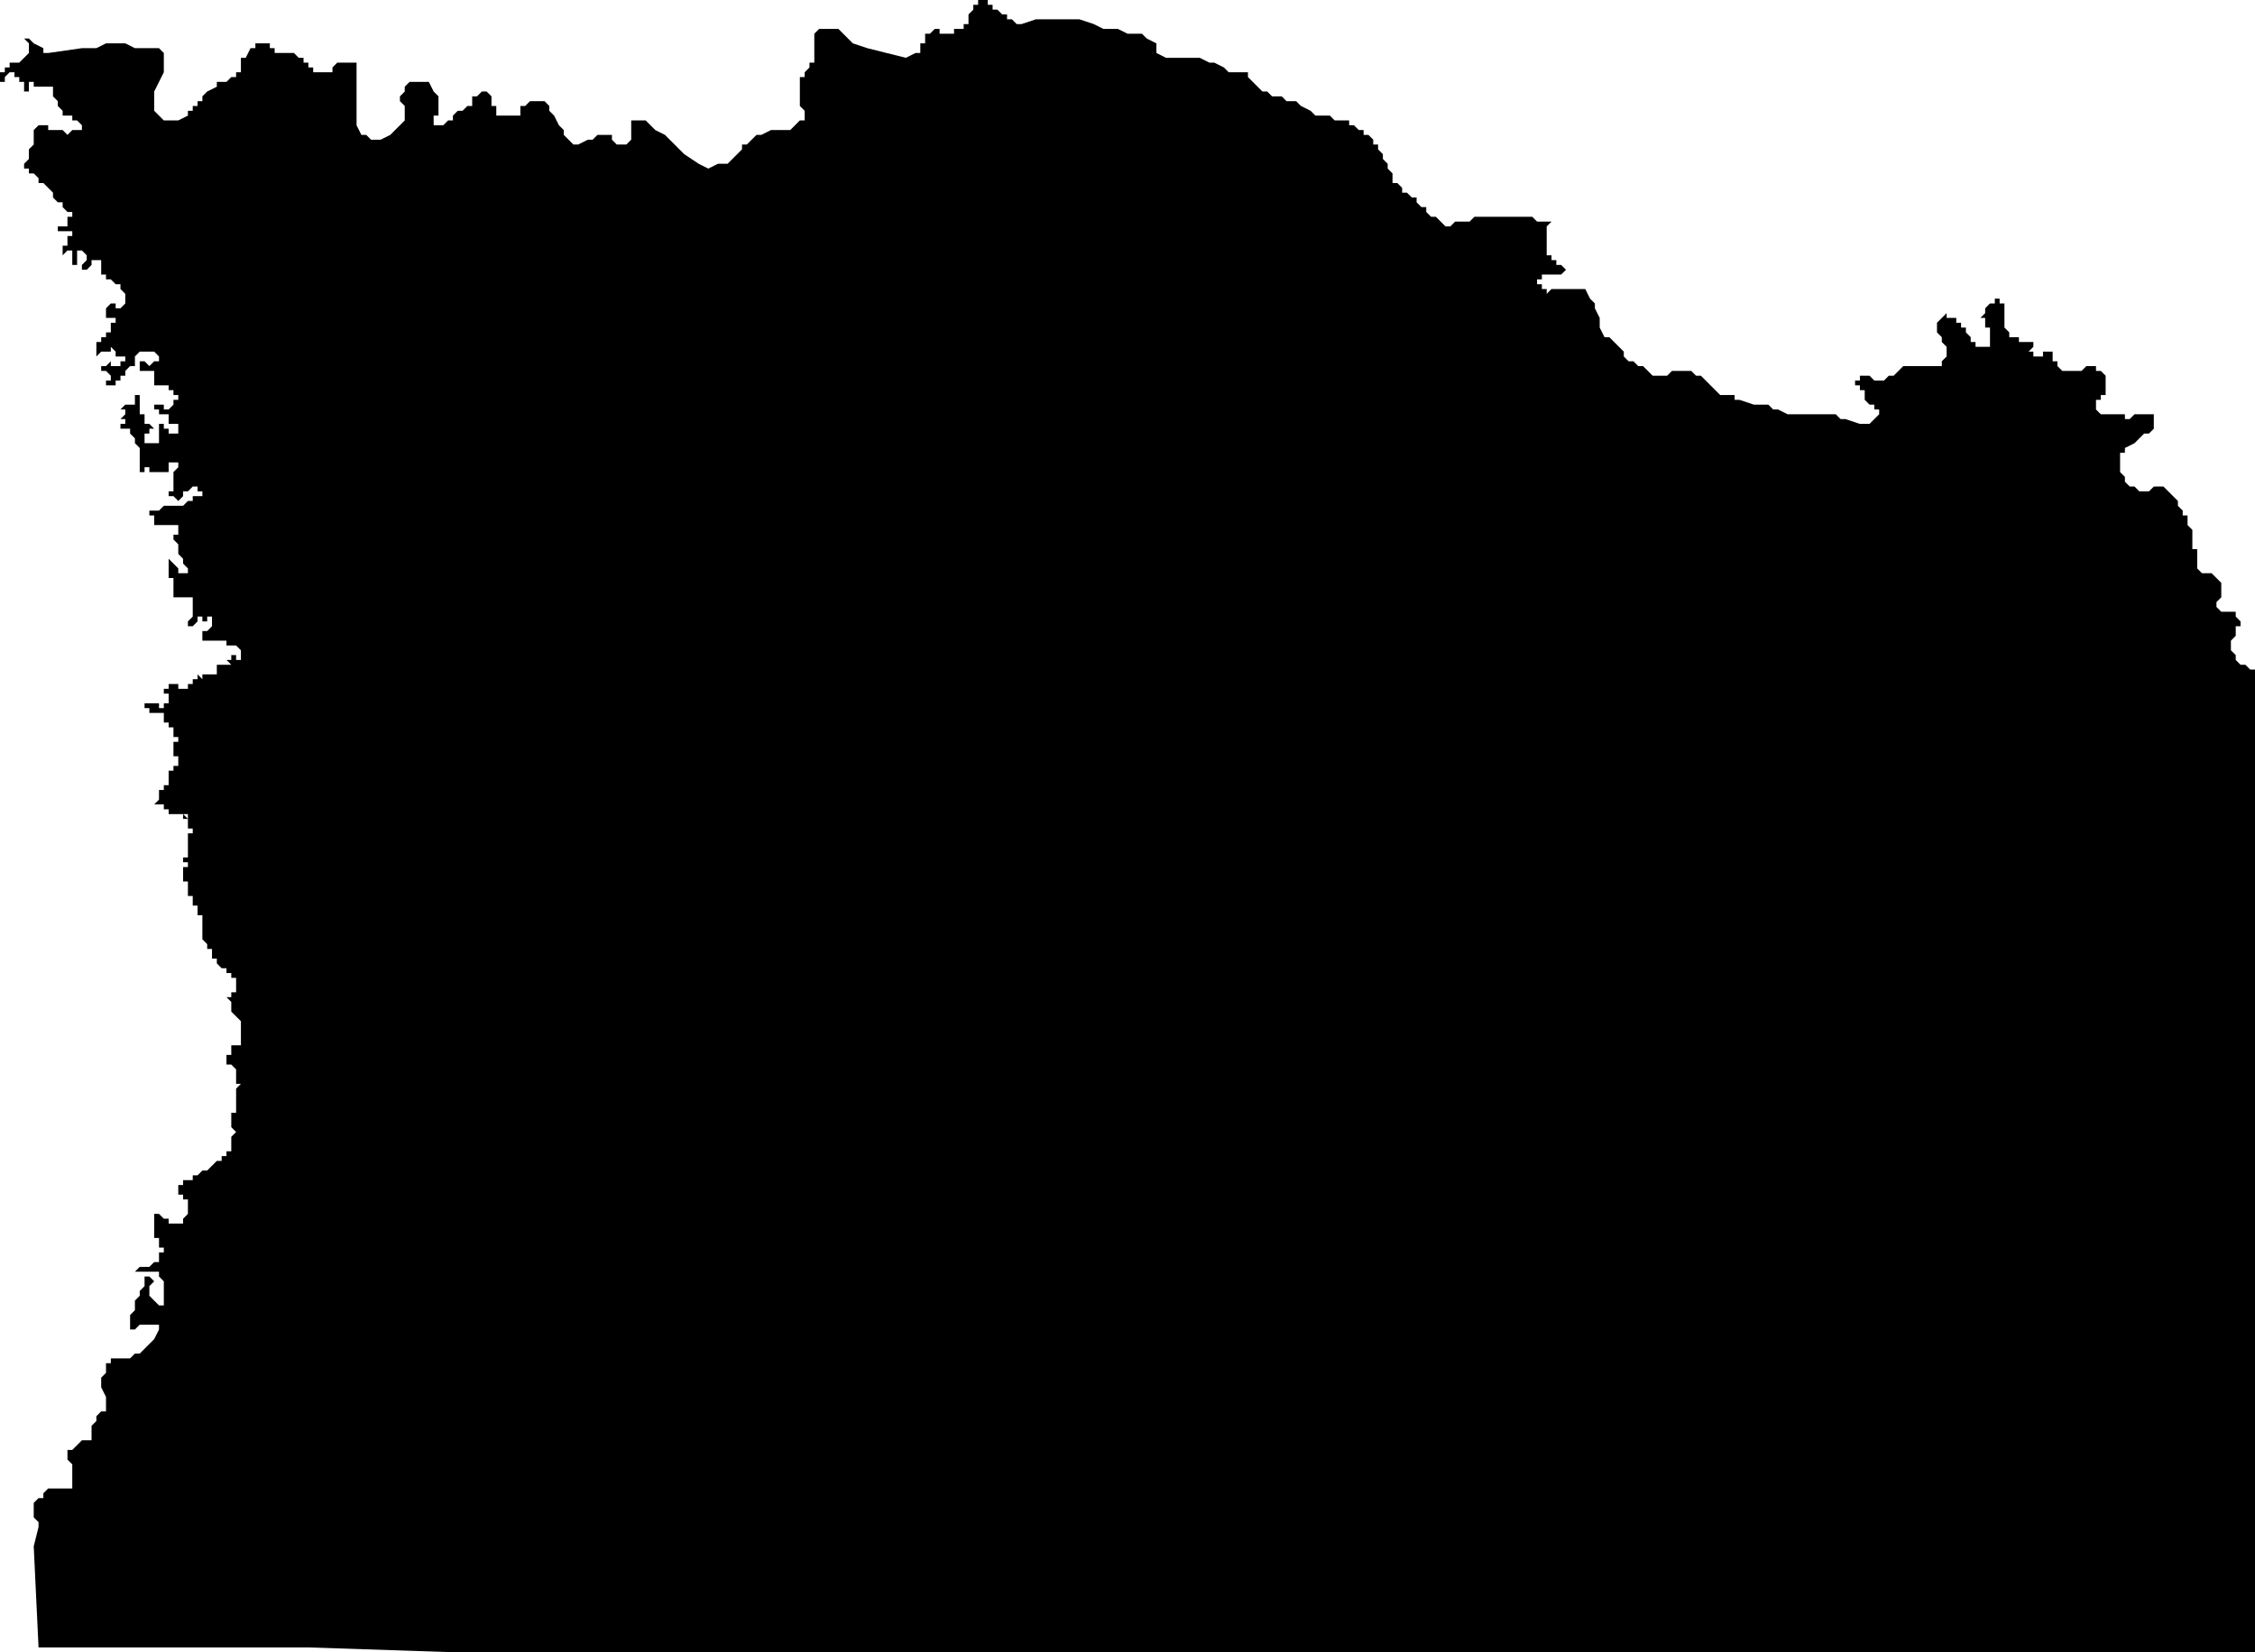 <?xml version="1.0" standalone="no"?><!DOCTYPE svg PUBLIC "-//W3C//DTD SVG 1.1//EN" "http://www.w3.org/Graphics/SVG/1.1/DTD/svg11.dtd"><svg xmlns="http://www.w3.org/2000/svg" viewBox="1049 -1420 468 343" version = "1.1">
<g id="80801" ><path d="M 1259,-1416 L 1260,-1415 L 1261,-1415 L 1264,-1416 L 1268,-1416 L 1271,-1416 L 1273,-1416 L 1276,-1415 L 1278,-1414 L 1281,-1414 L 1283,-1413 L 1286,-1413 L 1287,-1412 L 1289,-1411 L 1289,-1409 L 1291,-1408 L 1293,-1408 L 1295,-1408 L 1298,-1408 L 1300,-1407 L 1301,-1407 L 1303,-1406 L 1304,-1405 L 1305,-1405 L 1307,-1405 L 1308,-1405 L 1308,-1404 L 1309,-1403 L 1310,-1402 L 1311,-1401 L 1312,-1401 L 1313,-1400 L 1315,-1400 L 1316,-1399 L 1318,-1399 L 1319,-1398 L 1321,-1397 L 1322,-1396 L 1324,-1396 L 1325,-1396 L 1326,-1395 L 1327,-1395 L 1328,-1395 L 1329,-1395 L 1329,-1394 L 1330,-1394 L 1331,-1393 L 1332,-1393 L 1332,-1392 L 1333,-1392 L 1334,-1391 L 1334,-1390 L 1335,-1390 L 1335,-1389 L 1336,-1388 L 1336,-1387 L 1337,-1386 L 1337,-1385 L 1338,-1384 L 1338,-1383 L 1338,-1382 L 1339,-1382 L 1340,-1381 L 1340,-1380 L 1341,-1380 L 1342,-1379 L 1343,-1379 L 1343,-1378 L 1344,-1377 L 1345,-1377 L 1345,-1376 L 1346,-1375 L 1347,-1375 L 1348,-1374 L 1349,-1373 L 1350,-1373 L 1351,-1374 L 1352,-1374 L 1353,-1374 L 1354,-1374 L 1355,-1375 L 1356,-1375 L 1357,-1375 L 1358,-1375 L 1360,-1375 L 1365,-1375 L 1367,-1375 L 1368,-1374 L 1369,-1374 L 1370,-1374 L 1371,-1374 L 1370,-1373 L 1370,-1372 L 1370,-1370 L 1370,-1369 L 1370,-1368 L 1370,-1367 L 1371,-1367 L 1371,-1366 L 1372,-1366 L 1372,-1365 L 1373,-1365 L 1374,-1364 L 1373,-1363 L 1372,-1363 L 1371,-1363 L 1370,-1363 L 1369,-1363 L 1369,-1362 L 1368,-1362 L 1368,-1361 L 1369,-1361 L 1369,-1360 L 1370,-1360 L 1370,-1359 L 1371,-1360 L 1372,-1360 L 1373,-1360 L 1375,-1360 L 1376,-1360 L 1377,-1360 L 1378,-1360 L 1379,-1358 L 1380,-1357 L 1380,-1356 L 1381,-1354 L 1381,-1353 L 1381,-1352 L 1382,-1350 L 1383,-1350 L 1384,-1349 L 1386,-1347 L 1386,-1346 L 1387,-1345 L 1388,-1345 L 1389,-1344 L 1390,-1344 L 1391,-1343 L 1392,-1342 L 1393,-1342 L 1394,-1342 L 1395,-1342 L 1396,-1343 L 1397,-1343 L 1399,-1343 L 1400,-1343 L 1401,-1342 L 1402,-1342 L 1404,-1340 L 1406,-1338 L 1407,-1338 L 1409,-1338 L 1409,-1337 L 1410,-1337 L 1413,-1336 L 1414,-1336 L 1416,-1336 L 1417,-1335 L 1418,-1335 L 1420,-1334 L 1421,-1334 L 1422,-1334 L 1423,-1334 L 1424,-1334 L 1425,-1334 L 1426,-1334 L 1427,-1334 L 1428,-1334 L 1429,-1334 L 1430,-1334 L 1431,-1333 L 1432,-1333 L 1435,-1332 L 1436,-1332 L 1437,-1332 L 1438,-1333 L 1439,-1334 L 1439,-1335 L 1438,-1335 L 1438,-1336 L 1437,-1336 L 1436,-1337 L 1436,-1338 L 1436,-1339 L 1435,-1339 L 1435,-1340 L 1434,-1340 L 1434,-1341 L 1435,-1341 L 1435,-1342 L 1436,-1342 L 1437,-1342 L 1438,-1341 L 1439,-1341 L 1440,-1341 L 1441,-1342 L 1442,-1342 L 1443,-1343 L 1444,-1344 L 1445,-1344 L 1446,-1344 L 1450,-1344 L 1452,-1344 L 1452,-1345 L 1453,-1346 L 1453,-1347 L 1453,-1348 L 1452,-1349 L 1452,-1350 L 1451,-1351 L 1451,-1352 L 1451,-1353 L 1452,-1354 L 1453,-1355 L 1453,-1354 L 1454,-1354 L 1455,-1354 L 1455,-1353 L 1456,-1353 L 1456,-1352 L 1457,-1352 L 1457,-1351 L 1458,-1350 L 1458,-1349 L 1459,-1349 L 1459,-1348 L 1460,-1348 L 1461,-1348 L 1462,-1348 L 1462,-1349 L 1462,-1350 L 1462,-1351 L 1462,-1352 L 1461,-1352 L 1461,-1353 L 1461,-1354 L 1460,-1354 L 1461,-1355 L 1461,-1356 L 1462,-1357 L 1463,-1357 L 1463,-1358 L 1464,-1358 L 1464,-1357 L 1465,-1357 L 1465,-1356 L 1465,-1355 L 1465,-1354 L 1465,-1353 L 1465,-1352 L 1466,-1351 L 1466,-1350 L 1467,-1350 L 1468,-1350 L 1468,-1349 L 1469,-1349 L 1470,-1349 L 1471,-1349 L 1471,-1348 L 1470,-1347 L 1471,-1347 L 1471,-1346 L 1472,-1346 L 1473,-1346 L 1473,-1347 L 1474,-1347 L 1475,-1347 L 1475,-1346 L 1475,-1345 L 1476,-1345 L 1476,-1344 L 1477,-1343 L 1478,-1343 L 1479,-1343 L 1480,-1343 L 1481,-1343 L 1482,-1344 L 1483,-1344 L 1484,-1344 L 1484,-1343 L 1485,-1343 L 1486,-1342 L 1486,-1341 L 1486,-1340 L 1486,-1339 L 1486,-1338 L 1485,-1338 L 1485,-1337 L 1484,-1337 L 1484,-1336 L 1484,-1335 L 1485,-1334 L 1486,-1334 L 1487,-1334 L 1488,-1334 L 1489,-1334 L 1490,-1334 L 1490,-1333 L 1491,-1333 L 1492,-1334 L 1493,-1334 L 1494,-1334 L 1495,-1334 L 1496,-1334 L 1496,-1333 L 1496,-1332 L 1496,-1331 L 1495,-1330 L 1494,-1330 L 1492,-1328 L 1490,-1327 L 1490,-1326 L 1489,-1326 L 1489,-1325 L 1489,-1324 L 1489,-1323 L 1489,-1322 L 1490,-1321 L 1490,-1320 L 1491,-1319 L 1492,-1319 L 1493,-1318 L 1494,-1318 L 1495,-1318 L 1496,-1319 L 1497,-1319 L 1498,-1319 L 1499,-1318 L 1500,-1317 L 1501,-1316 L 1501,-1315 L 1502,-1314 L 1502,-1313 L 1503,-1313 L 1503,-1312 L 1503,-1311 L 1504,-1310 L 1504,-1309 L 1504,-1308 L 1504,-1307 L 1504,-1306 L 1505,-1306 L 1505,-1305 L 1505,-1304 L 1505,-1303 L 1505,-1302 L 1506,-1301 L 1507,-1301 L 1508,-1301 L 1509,-1300 L 1510,-1299 L 1510,-1298 L 1510,-1297 L 1510,-1296 L 1509,-1295 L 1509,-1294 L 1510,-1293 L 1511,-1293 L 1512,-1293 L 1513,-1293 L 1513,-1292 L 1514,-1291 L 1514,-1290 L 1513,-1290 L 1513,-1289 L 1513,-1288 L 1512,-1287 L 1512,-1286 L 1512,-1285 L 1513,-1284 L 1513,-1283 L 1514,-1282 L 1515,-1282 L 1516,-1281 L 1517,-1281 L 1517,-1264 L 1517,-1228 L 1517,-1179 L 1517,-1135 L 1517,-1077 L 1268,-1077 L 1265,-1077 L 1170,-1077 L 1143,-1077 L 1113,-1078 L 1057,-1078 L 1056,-1099 L 1057,-1103 L 1057,-1104 L 1056,-1105 L 1056,-1106 L 1056,-1107 L 1056,-1108 L 1057,-1109 L 1058,-1109 L 1058,-1110 L 1059,-1111 L 1060,-1111 L 1061,-1111 L 1062,-1111 L 1063,-1111 L 1064,-1111 L 1064,-1112 L 1064,-1113 L 1064,-1114 L 1064,-1115 L 1064,-1116 L 1063,-1117 L 1063,-1118 L 1063,-1119 L 1064,-1119 L 1065,-1120 L 1066,-1121 L 1067,-1121 L 1068,-1121 L 1068,-1122 L 1068,-1124 L 1069,-1125 L 1069,-1126 L 1070,-1127 L 1071,-1127 L 1071,-1128 L 1071,-1129 L 1071,-1130 L 1070,-1132 L 1070,-1133 L 1070,-1134 L 1071,-1135 L 1071,-1136 L 1071,-1137 L 1072,-1137 L 1072,-1138 L 1073,-1138 L 1074,-1138 L 1075,-1138 L 1076,-1138 L 1077,-1139 L 1078,-1139 L 1079,-1140 L 1080,-1141 L 1081,-1142 L 1082,-1144 L 1082,-1145 L 1081,-1145 L 1080,-1145 L 1079,-1145 L 1078,-1145 L 1077,-1144 L 1076,-1144 L 1076,-1145 L 1076,-1146 L 1076,-1147 L 1077,-1148 L 1077,-1149 L 1077,-1150 L 1078,-1151 L 1078,-1152 L 1079,-1153 L 1079,-1154 L 1079,-1155 L 1080,-1155 L 1081,-1154 L 1080,-1153 L 1080,-1152 L 1080,-1151 L 1081,-1150 L 1082,-1149 L 1083,-1149 L 1083,-1150 L 1083,-1151 L 1083,-1152 L 1083,-1153 L 1083,-1154 L 1082,-1155 L 1082,-1156 L 1081,-1156 L 1080,-1156 L 1079,-1156 L 1078,-1156 L 1077,-1156 L 1078,-1157 L 1079,-1157 L 1080,-1157 L 1081,-1158 L 1082,-1158 L 1082,-1159 L 1082,-1161 L 1081,-1161 L 1082,-1161 L 1082,-1160 L 1083,-1160 L 1083,-1161 L 1082,-1161 L 1082,-1162 L 1082,-1163 L 1081,-1163 L 1081,-1164 L 1081,-1165 L 1081,-1166 L 1081,-1167 L 1081,-1168 L 1081,-1169 L 1081,-1168 L 1082,-1168 L 1083,-1167 L 1084,-1167 L 1084,-1166 L 1085,-1166 L 1086,-1166 L 1087,-1166 L 1087,-1167 L 1088,-1168 L 1088,-1169 L 1088,-1170 L 1088,-1171 L 1087,-1171 L 1087,-1172 L 1086,-1172 L 1086,-1173 L 1086,-1174 L 1087,-1174 L 1087,-1175 L 1088,-1175 L 1089,-1175 L 1089,-1176 L 1090,-1176 L 1091,-1177 L 1092,-1177 L 1093,-1178 L 1094,-1179 L 1095,-1179 L 1095,-1180 L 1096,-1180 L 1096,-1181 L 1097,-1181 L 1097,-1182 L 1097,-1183 L 1097,-1184 L 1098,-1185 L 1097,-1186 L 1097,-1187 L 1097,-1188 L 1097,-1189 L 1098,-1189 L 1098,-1190 L 1098,-1191 L 1098,-1192 L 1098,-1193 L 1098,-1194 L 1099,-1195 L 1098,-1195 L 1098,-1196 L 1098,-1197 L 1098,-1198 L 1097,-1199 L 1096,-1199 L 1096,-1200 L 1096,-1201 L 1097,-1201 L 1097,-1202 L 1097,-1203 L 1098,-1203 L 1099,-1203 L 1099,-1204 L 1099,-1205 L 1099,-1206 L 1099,-1207 L 1099,-1208 L 1098,-1208 L 1099,-1208 L 1098,-1209 L 1097,-1210 L 1097,-1211 L 1097,-1212 L 1096,-1213 L 1097,-1213 L 1097,-1214 L 1098,-1214 L 1098,-1215 L 1098,-1216 L 1098,-1217 L 1097,-1217 L 1097,-1218 L 1096,-1218 L 1096,-1219 L 1095,-1219 L 1094,-1220 L 1094,-1221 L 1093,-1221 L 1093,-1222 L 1093,-1223 L 1092,-1223 L 1092,-1224 L 1091,-1225 L 1091,-1226 L 1091,-1227 L 1091,-1228 L 1091,-1229 L 1091,-1230 L 1090,-1230 L 1090,-1231 L 1090,-1232 L 1089,-1232 L 1089,-1233 L 1090,-1233 L 1089,-1233 L 1089,-1234 L 1088,-1234 L 1088,-1235 L 1088,-1236 L 1088,-1237 L 1087,-1237 L 1088,-1237 L 1087,-1237 L 1087,-1238 L 1087,-1239 L 1087,-1240 L 1088,-1240 L 1088,-1241 L 1087,-1241 L 1087,-1242 L 1088,-1242 L 1088,-1243 L 1087,-1243 L 1088,-1243 L 1088,-1244 L 1088,-1245 L 1088,-1246 L 1088,-1247 L 1089,-1247 L 1089,-1248 L 1088,-1248 L 1088,-1249 L 1089,-1249 L 1088,-1249 L 1088,-1250 L 1088,-1251 L 1087,-1251 L 1088,-1250 L 1087,-1250 L 1087,-1251 L 1086,-1251 L 1085,-1251 L 1084,-1251 L 1084,-1252 L 1083,-1252 L 1083,-1253 L 1082,-1253 L 1081,-1253 L 1082,-1254 L 1082,-1255 L 1082,-1256 L 1083,-1256 L 1084,-1256 L 1083,-1256 L 1083,-1257 L 1084,-1257 L 1084,-1258 L 1084,-1259 L 1084,-1260 L 1085,-1260 L 1085,-1261 L 1086,-1261 L 1085,-1261 L 1085,-1262 L 1085,-1261 L 1086,-1261 L 1086,-1262 L 1086,-1263 L 1085,-1263 L 1085,-1264 L 1085,-1265 L 1084,-1265 L 1084,-1264 L 1084,-1265 L 1085,-1265 L 1085,-1266 L 1085,-1265 L 1085,-1266 L 1086,-1266 L 1086,-1267 L 1085,-1267 L 1085,-1268 L 1086,-1268 L 1085,-1268 L 1085,-1269 L 1084,-1269 L 1084,-1270 L 1083,-1270 L 1083,-1271 L 1083,-1272 L 1082,-1272 L 1081,-1272 L 1080,-1272 L 1080,-1273 L 1079,-1273 L 1079,-1274 L 1080,-1274 L 1081,-1274 L 1082,-1274 L 1082,-1273 L 1083,-1273 L 1083,-1274 L 1084,-1274 L 1084,-1275 L 1084,-1276 L 1083,-1276 L 1083,-1277 L 1084,-1277 L 1083,-1277 L 1084,-1277 L 1084,-1278 L 1085,-1278 L 1086,-1278 L 1086,-1277 L 1087,-1277 L 1087,-1278 L 1087,-1277 L 1088,-1277 L 1088,-1278 L 1089,-1278 L 1089,-1279 L 1088,-1279 L 1089,-1279 L 1090,-1279 L 1090,-1280 L 1091,-1279 L 1091,-1280 L 1092,-1280 L 1093,-1280 L 1094,-1280 L 1094,-1281 L 1094,-1282 L 1095,-1282 L 1096,-1282 L 1097,-1282 L 1096,-1283 L 1097,-1283 L 1097,-1284 L 1098,-1284 L 1098,-1283 L 1099,-1283 L 1099,-1284 L 1099,-1285 L 1100,-1285 L 1099,-1285 L 1098,-1286 L 1098,-1287 L 1098,-1286 L 1097,-1286 L 1096,-1286 L 1096,-1287 L 1095,-1287 L 1094,-1287 L 1093,-1287 L 1092,-1287 L 1091,-1287 L 1091,-1288 L 1090,-1288 L 1091,-1288 L 1091,-1289 L 1092,-1289 L 1093,-1290 L 1093,-1291 L 1093,-1292 L 1092,-1292 L 1092,-1291 L 1091,-1291 L 1091,-1292 L 1090,-1292 L 1090,-1291 L 1089,-1290 L 1088,-1290 L 1088,-1291 L 1089,-1292 L 1089,-1293 L 1089,-1294 L 1089,-1295 L 1089,-1296 L 1088,-1296 L 1087,-1296 L 1086,-1296 L 1085,-1296 L 1085,-1297 L 1085,-1298 L 1085,-1299 L 1085,-1300 L 1084,-1300 L 1084,-1301 L 1084,-1302 L 1084,-1303 L 1084,-1304 L 1085,-1303 L 1086,-1302 L 1086,-1301 L 1087,-1301 L 1088,-1301 L 1088,-1302 L 1087,-1303 L 1087,-1304 L 1086,-1305 L 1086,-1306 L 1086,-1307 L 1085,-1308 L 1085,-1309 L 1086,-1309 L 1086,-1310 L 1086,-1311 L 1085,-1311 L 1084,-1311 L 1083,-1311 L 1082,-1311 L 1081,-1311 L 1081,-1312 L 1081,-1313 L 1080,-1313 L 1080,-1314 L 1081,-1314 L 1082,-1314 L 1083,-1315 L 1084,-1315 L 1085,-1315 L 1086,-1315 L 1087,-1315 L 1088,-1316 L 1089,-1316 L 1089,-1317 L 1090,-1317 L 1090,-1316 L 1090,-1317 L 1091,-1317 L 1091,-1318 L 1090,-1318 L 1090,-1319 L 1089,-1319 L 1088,-1318 L 1087,-1318 L 1087,-1317 L 1086,-1316 L 1085,-1317 L 1084,-1317 L 1084,-1318 L 1085,-1318 L 1085,-1319 L 1085,-1320 L 1085,-1321 L 1085,-1322 L 1086,-1323 L 1086,-1324 L 1085,-1324 L 1084,-1324 L 1084,-1323 L 1084,-1322 L 1083,-1322 L 1082,-1322 L 1081,-1322 L 1081,-1321 L 1081,-1322 L 1080,-1322 L 1080,-1323 L 1081,-1323 L 1080,-1323 L 1079,-1323 L 1079,-1322 L 1078,-1322 L 1078,-1323 L 1078,-1324 L 1078,-1325 L 1078,-1326 L 1078,-1327 L 1077,-1328 L 1077,-1329 L 1078,-1329 L 1077,-1329 L 1076,-1330 L 1077,-1330 L 1076,-1330 L 1076,-1331 L 1075,-1331 L 1074,-1331 L 1074,-1330 L 1074,-1331 L 1074,-1332 L 1075,-1332 L 1075,-1333 L 1074,-1333 L 1075,-1334 L 1075,-1335 L 1074,-1335 L 1075,-1336 L 1076,-1336 L 1077,-1336 L 1077,-1337 L 1077,-1338 L 1078,-1338 L 1078,-1337 L 1078,-1336 L 1078,-1335 L 1078,-1334 L 1079,-1334 L 1079,-1333 L 1079,-1332 L 1080,-1332 L 1081,-1331 L 1080,-1331 L 1080,-1330 L 1079,-1330 L 1079,-1329 L 1079,-1328 L 1080,-1328 L 1081,-1328 L 1082,-1328 L 1082,-1329 L 1082,-1330 L 1082,-1331 L 1081,-1331 L 1082,-1331 L 1082,-1332 L 1083,-1332 L 1083,-1331 L 1084,-1331 L 1084,-1330 L 1085,-1330 L 1086,-1330 L 1086,-1329 L 1086,-1330 L 1087,-1330 L 1086,-1330 L 1086,-1331 L 1086,-1332 L 1085,-1332 L 1084,-1332 L 1084,-1333 L 1084,-1334 L 1083,-1334 L 1082,-1334 L 1082,-1335 L 1081,-1335 L 1081,-1336 L 1082,-1336 L 1083,-1336 L 1083,-1335 L 1084,-1335 L 1085,-1336 L 1085,-1337 L 1086,-1337 L 1086,-1338 L 1085,-1338 L 1085,-1339 L 1084,-1339 L 1084,-1340 L 1083,-1340 L 1082,-1340 L 1081,-1340 L 1081,-1341 L 1081,-1342 L 1081,-1343 L 1080,-1343 L 1079,-1343 L 1078,-1343 L 1078,-1344 L 1078,-1345 L 1079,-1345 L 1080,-1344 L 1081,-1345 L 1082,-1345 L 1082,-1346 L 1081,-1347 L 1080,-1347 L 1079,-1347 L 1079,-1346 L 1079,-1347 L 1078,-1347 L 1077,-1346 L 1077,-1345 L 1077,-1344 L 1076,-1344 L 1075,-1343 L 1075,-1342 L 1074,-1342 L 1074,-1341 L 1073,-1341 L 1073,-1340 L 1072,-1340 L 1071,-1340 L 1071,-1339 L 1071,-1340 L 1071,-1341 L 1072,-1341 L 1072,-1342 L 1071,-1343 L 1070,-1343 L 1070,-1344 L 1071,-1344 L 1072,-1345 L 1072,-1344 L 1073,-1344 L 1074,-1344 L 1074,-1345 L 1075,-1345 L 1075,-1346 L 1074,-1346 L 1073,-1346 L 1073,-1347 L 1072,-1348 L 1072,-1347 L 1071,-1347 L 1070,-1347 L 1069,-1346 L 1069,-1347 L 1069,-1348 L 1069,-1349 L 1070,-1349 L 1070,-1350 L 1071,-1350 L 1071,-1351 L 1072,-1351 L 1072,-1352 L 1072,-1353 L 1073,-1353 L 1073,-1354 L 1074,-1354 L 1073,-1354 L 1072,-1354 L 1071,-1354 L 1071,-1355 L 1071,-1356 L 1072,-1357 L 1073,-1357 L 1073,-1356 L 1074,-1356 L 1075,-1357 L 1075,-1358 L 1075,-1359 L 1074,-1360 L 1074,-1361 L 1073,-1361 L 1072,-1362 L 1071,-1362 L 1071,-1363 L 1070,-1363 L 1070,-1364 L 1070,-1365 L 1070,-1366 L 1069,-1366 L 1068,-1366 L 1068,-1365 L 1067,-1364 L 1066,-1364 L 1066,-1365 L 1067,-1366 L 1067,-1367 L 1066,-1368 L 1065,-1368 L 1065,-1367 L 1065,-1366 L 1065,-1365 L 1064,-1365 L 1064,-1366 L 1064,-1367 L 1064,-1368 L 1063,-1368 L 1062,-1367 L 1062,-1368 L 1062,-1369 L 1063,-1369 L 1063,-1370 L 1063,-1371 L 1064,-1371 L 1064,-1372 L 1063,-1372 L 1062,-1372 L 1061,-1372 L 1061,-1373 L 1062,-1373 L 1063,-1373 L 1063,-1374 L 1063,-1375 L 1064,-1375 L 1064,-1376 L 1063,-1376 L 1062,-1377 L 1062,-1378 L 1061,-1378 L 1060,-1379 L 1060,-1380 L 1059,-1381 L 1058,-1382 L 1057,-1382 L 1057,-1383 L 1056,-1384 L 1055,-1384 L 1055,-1385 L 1054,-1385 L 1054,-1386 L 1055,-1387 L 1055,-1388 L 1055,-1389 L 1056,-1390 L 1056,-1391 L 1056,-1392 L 1056,-1393 L 1057,-1394 L 1058,-1394 L 1059,-1394 L 1059,-1393 L 1060,-1393 L 1061,-1393 L 1062,-1393 L 1063,-1392 L 1064,-1393 L 1065,-1393 L 1066,-1393 L 1066,-1394 L 1065,-1395 L 1064,-1395 L 1064,-1396 L 1063,-1396 L 1062,-1396 L 1062,-1397 L 1061,-1398 L 1061,-1399 L 1060,-1400 L 1060,-1401 L 1060,-1402 L 1059,-1402 L 1058,-1402 L 1057,-1402 L 1056,-1402 L 1056,-1403 L 1055,-1403 L 1055,-1402 L 1055,-1401 L 1054,-1401 L 1054,-1402 L 1054,-1403 L 1053,-1403 L 1053,-1404 L 1052,-1404 L 1052,-1405 L 1051,-1405 L 1050,-1404 L 1050,-1403 L 1049,-1403 L 1049,-1404 L 1049,-1405 L 1050,-1405 L 1050,-1406 L 1051,-1406 L 1051,-1407 L 1052,-1407 L 1053,-1407 L 1054,-1408 L 1055,-1409 L 1055,-1410 L 1055,-1411 L 1054,-1412 L 1055,-1412 L 1056,-1411 L 1058,-1410 L 1058,-1409 L 1059,-1409 L 1066,-1410 L 1069,-1410 L 1071,-1411 L 1075,-1411 L 1077,-1410 L 1080,-1410 L 1082,-1410 L 1083,-1409 L 1083,-1408 L 1083,-1405 L 1082,-1403 L 1081,-1401 L 1081,-1400 L 1081,-1399 L 1081,-1397 L 1082,-1396 L 1083,-1395 L 1084,-1395 L 1085,-1395 L 1086,-1395 L 1088,-1396 L 1088,-1397 L 1089,-1397 L 1089,-1398 L 1090,-1398 L 1090,-1399 L 1091,-1399 L 1091,-1400 L 1092,-1401 L 1094,-1402 L 1094,-1403 L 1095,-1403 L 1096,-1403 L 1097,-1404 L 1098,-1404 L 1098,-1405 L 1099,-1405 L 1099,-1406 L 1099,-1407 L 1099,-1408 L 1100,-1408 L 1101,-1410 L 1102,-1410 L 1102,-1411 L 1103,-1411 L 1104,-1411 L 1105,-1411 L 1105,-1410 L 1106,-1410 L 1106,-1409 L 1107,-1409 L 1108,-1409 L 1109,-1409 L 1110,-1409 L 1111,-1408 L 1112,-1408 L 1112,-1407 L 1113,-1407 L 1113,-1406 L 1114,-1406 L 1114,-1405 L 1115,-1405 L 1116,-1405 L 1117,-1405 L 1118,-1405 L 1118,-1406 L 1119,-1407 L 1120,-1407 L 1121,-1407 L 1122,-1407 L 1123,-1407 L 1123,-1406 L 1123,-1404 L 1123,-1403 L 1123,-1402 L 1123,-1401 L 1123,-1400 L 1123,-1399 L 1123,-1398 L 1123,-1397 L 1123,-1396 L 1123,-1395 L 1123,-1394 L 1124,-1392 L 1125,-1392 L 1126,-1391 L 1128,-1391 L 1130,-1392 L 1132,-1394 L 1133,-1395 L 1133,-1396 L 1133,-1397 L 1133,-1398 L 1132,-1399 L 1132,-1400 L 1133,-1401 L 1133,-1402 L 1134,-1403 L 1135,-1403 L 1137,-1403 L 1138,-1403 L 1139,-1401 L 1140,-1400 L 1140,-1398 L 1140,-1397 L 1140,-1396 L 1139,-1396 L 1139,-1395 L 1139,-1394 L 1140,-1394 L 1141,-1394 L 1142,-1395 L 1143,-1395 L 1143,-1396 L 1144,-1397 L 1145,-1397 L 1146,-1398 L 1147,-1398 L 1147,-1399 L 1147,-1400 L 1148,-1400 L 1149,-1401 L 1150,-1401 L 1151,-1400 L 1151,-1399 L 1151,-1398 L 1152,-1398 L 1152,-1397 L 1152,-1396 L 1154,-1396 L 1155,-1396 L 1156,-1396 L 1157,-1396 L 1157,-1397 L 1157,-1398 L 1158,-1398 L 1159,-1399 L 1160,-1399 L 1161,-1399 L 1162,-1399 L 1163,-1398 L 1163,-1397 L 1164,-1396 L 1165,-1394 L 1166,-1393 L 1166,-1392 L 1167,-1391 L 1168,-1390 L 1169,-1390 L 1171,-1391 L 1172,-1391 L 1173,-1392 L 1174,-1392 L 1175,-1392 L 1176,-1392 L 1176,-1391 L 1177,-1390 L 1178,-1390 L 1179,-1390 L 1180,-1391 L 1180,-1392 L 1180,-1393 L 1180,-1394 L 1180,-1395 L 1181,-1395 L 1182,-1395 L 1183,-1395 L 1184,-1394 L 1185,-1393 L 1187,-1392 L 1188,-1391 L 1189,-1390 L 1191,-1388 L 1194,-1386 L 1196,-1385 L 1198,-1386 L 1200,-1386 L 1201,-1387 L 1203,-1389 L 1203,-1390 L 1204,-1390 L 1205,-1391 L 1206,-1392 L 1207,-1392 L 1209,-1393 L 1210,-1393 L 1211,-1393 L 1212,-1393 L 1213,-1393 L 1214,-1394 L 1215,-1395 L 1216,-1395 L 1216,-1396 L 1216,-1397 L 1215,-1398 L 1215,-1399 L 1215,-1400 L 1215,-1401 L 1215,-1402 L 1215,-1403 L 1215,-1404 L 1216,-1404 L 1216,-1405 L 1217,-1406 L 1217,-1407 L 1218,-1407 L 1218,-1408 L 1218,-1409 L 1218,-1410 L 1218,-1411 L 1218,-1412 L 1218,-1413 L 1219,-1414 L 1220,-1414 L 1221,-1414 L 1222,-1414 L 1223,-1414 L 1224,-1413 L 1225,-1412 L 1226,-1411 L 1229,-1410 L 1237,-1408 L 1239,-1409 L 1240,-1409 L 1240,-1410 L 1240,-1411 L 1241,-1411 L 1241,-1412 L 1241,-1413 L 1242,-1413 L 1243,-1414 L 1244,-1414 L 1244,-1413 L 1245,-1413 L 1246,-1413 L 1247,-1413 L 1247,-1414 L 1248,-1414 L 1249,-1414 L 1249,-1415 L 1250,-1415 L 1250,-1416 L 1250,-1417 L 1251,-1418 L 1251,-1419 L 1252,-1419 L 1252,-1420 L 1253,-1420 L 1254,-1420 L 1254,-1419 L 1255,-1419 L 1255,-1418 L 1256,-1418 L 1257,-1417 L 1258,-1417 L 1258,-1416 L 1259,-1416 " /></g>
</svg>
